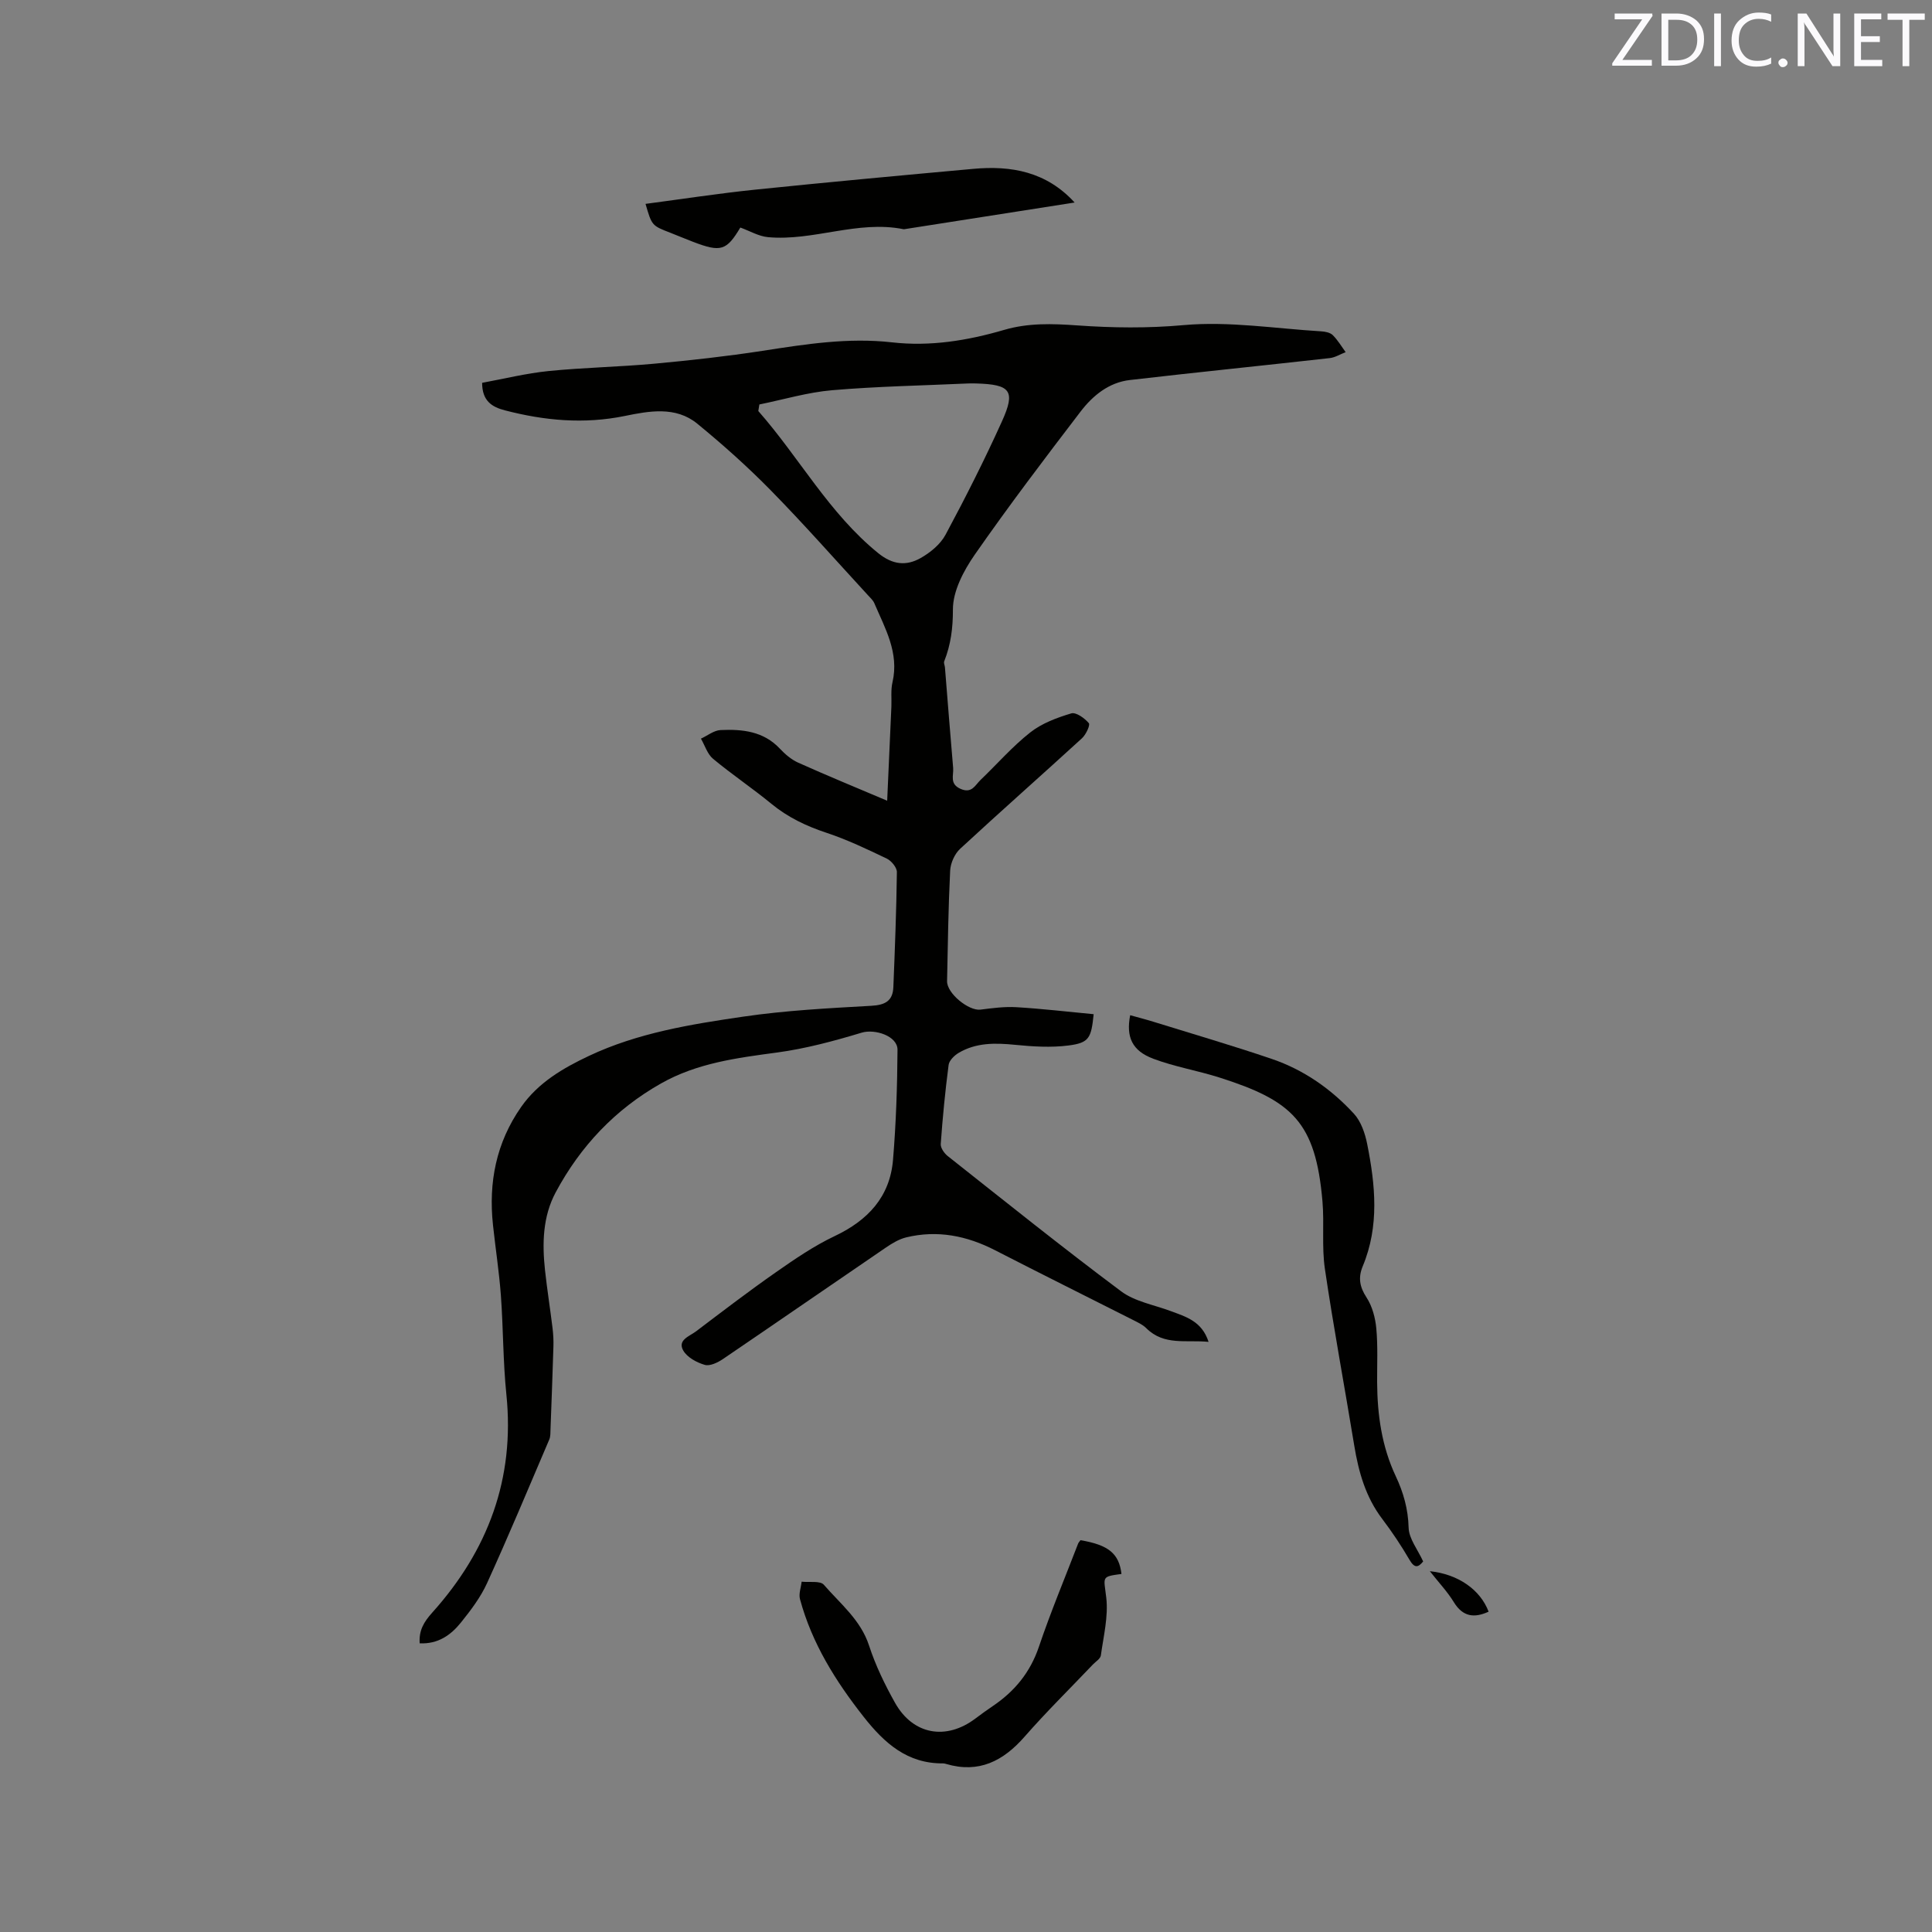 <svg enable-background="new 0 0 400 400" viewBox="0 0 400 400" xmlns="http://www.w3.org/2000/svg"><rect x="0" y="0" width="400" height="400" fill="#808080" stroke="none"/><path d="m226.43 209.98c-.5 4.98-.95 5.93-5.23 6.48-3.62.46-7.38.22-11.03-.14-4.1-.41-8.07-.49-11.71 1.68-.89.53-1.94 1.57-2.06 2.48-.71 5.44-1.24 10.9-1.63 16.37-.06.81.74 1.95 1.47 2.52 11.89 9.4 23.72 18.9 35.86 27.97 2.84 2.13 6.78 2.8 10.24 4.09 3.16 1.18 6.5 2.09 7.88 6.39-4.62-.47-9.2.85-12.9-2.84-.73-.73-1.75-1.19-2.69-1.67-9.53-4.82-19.09-9.57-28.59-14.45-5.87-3.02-11.97-4.24-18.44-2.67-1.46.36-2.87 1.21-4.14 2.07-11.28 7.69-22.5 15.45-33.79 23.12-1.08.73-2.7 1.51-3.76 1.2-1.66-.48-3.62-1.54-4.44-2.95-1.27-2.19 1.28-2.97 2.6-3.96 5.49-4.16 10.97-8.35 16.61-12.29 3.88-2.71 7.85-5.43 12.11-7.45 6.89-3.26 11.46-8.12 12.1-15.8.63-7.57.88-15.18.93-22.78.02-2.87-4.69-4.37-7.41-3.55-5.73 1.73-11.59 3.31-17.51 4.11-8.33 1.12-16.56 2.17-24.05 6.41-9.51 5.38-16.69 13-21.8 22.54-2.69 5.02-2.81 10.59-2.21 16.14.44 4 1.07 7.98 1.56 11.98.15 1.26.22 2.54.18 3.8-.17 5.69-.39 11.38-.6 17.07-.03.73.02 1.54-.26 2.19-4.24 9.93-8.4 19.89-12.87 29.71-1.34 2.95-3.38 5.64-5.43 8.19-2.08 2.59-4.74 4.48-8.53 4.29-.18-2.68.85-4.41 2.62-6.38 11.5-12.81 17.12-27.69 15.33-45.14-.7-6.81-.64-13.7-1.14-20.53-.36-4.85-1.11-9.68-1.63-14.52-.96-8.85.66-17.09 5.83-24.48 3.53-5.04 8.65-8.03 14.04-10.57 10.09-4.76 21.03-6.53 31.9-8.12 8.77-1.29 17.68-1.75 26.55-2.25 2.88-.16 4.45-1.01 4.57-3.86.32-7.94.63-15.88.73-23.82.01-.95-1.13-2.33-2.08-2.79-4.09-1.96-8.21-3.93-12.5-5.35-4.18-1.39-7.98-3.19-11.4-6-3.93-3.23-8.17-6.07-12.08-9.32-1.18-.98-1.69-2.76-2.51-4.17 1.36-.62 2.69-1.72 4.08-1.78 4.48-.2 8.86.23 12.25 3.84 1.07 1.14 2.36 2.25 3.76 2.89 5.95 2.67 11.98 5.15 18.47 7.9.32-7.04.6-13.24.87-19.45.07-1.69-.15-3.45.23-5.08 1.41-6.1-1.53-11.14-3.76-16.36-.28-.65-.88-1.17-1.37-1.71-6.67-7.24-13.18-14.64-20.07-21.66-4.8-4.89-9.94-9.48-15.24-13.82-4.46-3.64-9.98-2.6-14.97-1.58-8.46 1.73-16.63.97-24.83-1.16-2.67-.69-4.72-1.93-4.72-5.7 4.52-.83 9.11-1.97 13.77-2.44 7.27-.73 14.59-.85 21.87-1.52 7.48-.69 14.96-1.52 22.38-2.66 8.91-1.38 17.78-2.79 26.85-1.76 7.91.9 15.65-.37 23.21-2.58 5.02-1.47 10.02-1.29 15.1-.93 7.36.52 14.63.61 22.09-.06 9.37-.84 18.97.72 28.46 1.29.82.05 1.84.25 2.38.78 1.04 1.03 1.8 2.33 2.67 3.53-1.1.42-2.16 1.1-3.29 1.23-13.79 1.55-27.61 2.94-41.39 4.54-4.33.5-7.66 3.21-10.19 6.52-7.47 9.76-14.9 19.56-21.92 29.64-2.3 3.31-4.53 7.54-4.52 11.34.01 3.86-.43 7.27-1.8 10.74-.14.34.11.83.15 1.25.56 6.95 1.1 13.9 1.7 20.84.13 1.52-.8 3.28 1.52 4.31 2.34 1.04 3.02-.75 4.13-1.82 3.45-3.3 6.61-6.95 10.34-9.88 2.39-1.88 5.5-3.03 8.46-3.92.98-.3 2.77.99 3.64 2.02.33.39-.6 2.39-1.43 3.14-8.37 7.66-16.88 15.16-25.21 22.87-1.14 1.05-1.99 2.96-2.07 4.52-.38 7.62-.48 15.26-.64 22.89-.05 2.52 4.48 6.2 6.92 5.89 2.47-.31 4.99-.65 7.45-.5 5.25.31 10.51.93 15.98 1.45zm-69.21-126.24c-.07.45-.15.91-.22 1.36 8.49 9.64 14.64 21.18 24.86 29.45 2.99 2.41 5.79 2.64 8.71 1.01 2.03-1.14 4.13-2.86 5.2-4.86 4.14-7.71 8.09-15.53 11.69-23.5 2.85-6.31 1.76-7.61-5.39-7.81-.53-.01-1.06-.02-1.59 0-9.4.43-18.82.6-28.19 1.4-5.06.43-10.05 1.93-15.07 2.95z" fill="#010100"/><path d="m233.99 210.19c1.61.45 3.22.86 4.8 1.35 8.18 2.54 16.41 4.94 24.52 7.7 6.62 2.25 12.3 6.23 17.01 11.35 1.47 1.6 2.3 4.06 2.74 6.26 1.69 8.48 2.55 16.99-.92 25.31-.97 2.33-.66 4.26.78 6.46 1.19 1.82 1.83 4.22 2.03 6.43.34 3.68.15 7.41.17 11.12.04 6.74.95 13.29 3.86 19.47 1.58 3.36 2.56 6.79 2.66 10.64.06 2.3 1.9 4.56 3.01 7-.99 1.21-1.75 1.52-2.83-.34-1.7-2.91-3.58-5.74-5.62-8.43-3.45-4.54-4.92-9.74-5.82-15.24-2-12.2-4.28-24.37-6.08-36.6-.67-4.58-.1-9.33-.5-13.96-1.42-16.43-6.25-20.82-21.33-25.62-4.52-1.44-9.27-2.22-13.7-3.89-4.39-1.65-5.66-4.51-4.78-9.01z" fill="#010100"/><path d="m223.7 318.88c5.82.98 7.99 2.78 8.49 6.99-4.26.58-3.66.51-3.15 4.91.45 3.89-.57 7.98-1.12 11.96-.09.69-1.06 1.26-1.64 1.87-4.73 4.97-9.63 9.79-14.15 14.95-4.43 5.06-9.47 7.64-16.24 5.65-.2-.06-.42-.12-.62-.12-7.41.07-12.15-4.17-16.45-9.63-5.82-7.4-10.72-15.22-13.19-24.37-.3-1.1.21-2.41.34-3.62 1.57.18 3.84-.24 4.6.64 3.41 3.94 7.62 7.26 9.36 12.59 1.33 4.09 3.25 8.05 5.36 11.82 3.72 6.65 10.56 7.87 16.65 3.29 1.18-.89 2.38-1.76 3.61-2.59 4.52-3.05 7.74-6.96 9.54-12.26 2.43-7.2 5.38-14.24 8.11-21.34.07-.21.24-.37.5-.74z" fill="#010100"/><path d="m222.49 41.93c-11.93 1.87-23.53 3.68-35.12 5.5-.1.02-.22.04-.32.02-9.51-1.9-18.63 2.51-28.05 1.65-1.93-.18-3.78-1.29-5.72-1.99-2.87 4.79-4.02 5.16-9.76 2.97-1.58-.6-3.14-1.27-4.71-1.88-3.85-1.49-3.85-1.48-5.16-5.99 7.59-1 15.1-2.16 22.65-2.94 15.05-1.55 30.13-2.94 45.2-4.31 7.88-.72 15.15.58 20.99 6.97z" fill="#010100"/><path d="m308.2 333.68c-2.95 1.35-5.32 1.1-7.2-1.97-1.33-2.18-3.13-4.07-4.97-6.41 5.91.61 10.47 3.87 12.17 8.38z" fill="#010100"/><g fill="#fbfafc"><path d="m342.2 3.2-6.3 9.2h6.1v1.2h-8.2v-.5l6.2-9.1h-5.7v-1.2h7.8v.4z"/><path d="m344 13.7v-10.9h3.1c1.6 0 3 .5 4.1 1.4 1.1 1 1.6 2.2 1.6 3.9s-.5 3-1.6 4-2.5 1.5-4.2 1.5h-3zm1.4-9.6v8.4h1.6c1.4 0 2.5-.4 3.2-1.1.8-.8 1.2-1.8 1.2-3.2s-.4-2.4-1.2-3.1-1.8-1-3.1-1z"/><path d="m356.3 2.8v10.9h-1.4v-10.9z"/><path d="m366.6 13.2c-.8.4-1.8.6-3 .6-1.6 0-2.8-.5-3.7-1.5s-1.4-2.3-1.4-3.9c0-1.7.5-3.2 1.6-4.2s2.4-1.6 4-1.6c1 0 1.9.1 2.6.4v1.5c-.8-.4-1.6-.6-2.6-.6-1.2 0-2.2.4-3 1.2s-1.1 1.9-1.1 3.3c0 1.3.4 2.3 1.1 3.1s1.6 1.1 2.8 1.1c1.1 0 2-.2 2.8-.7v1.3z"/><path d="m368.2 13c0-.3.1-.5.3-.6.2-.2.4-.3.6-.3.3 0 .5.1.7.3s.3.4.3.6-.1.5-.3.6c-.2.2-.4.3-.7.3s-.5-.1-.6-.3c-.2-.2-.3-.4-.3-.6z"/><path d="m381.1 13.7h-1.7l-5.5-8.4c-.2-.2-.3-.5-.4-.7 0 .2.1.8.1 1.5v7.6h-1.4v-10.9h1.8l5.3 8.3c.3.4.4.6.4.8 0-.3-.1-.8-.1-1.6v-7.5h1.4v10.9z"/><path d="m389.7 13.7h-5.8v-10.9h5.6v1.2h-4.2v3.5h3.9v1.2h-3.9v3.7h4.4z"/><path d="m398.4 4.1h-3.1v9.6h-1.4v-9.6h-3.1v-1.3h7.7v1.3z"/></g></svg>